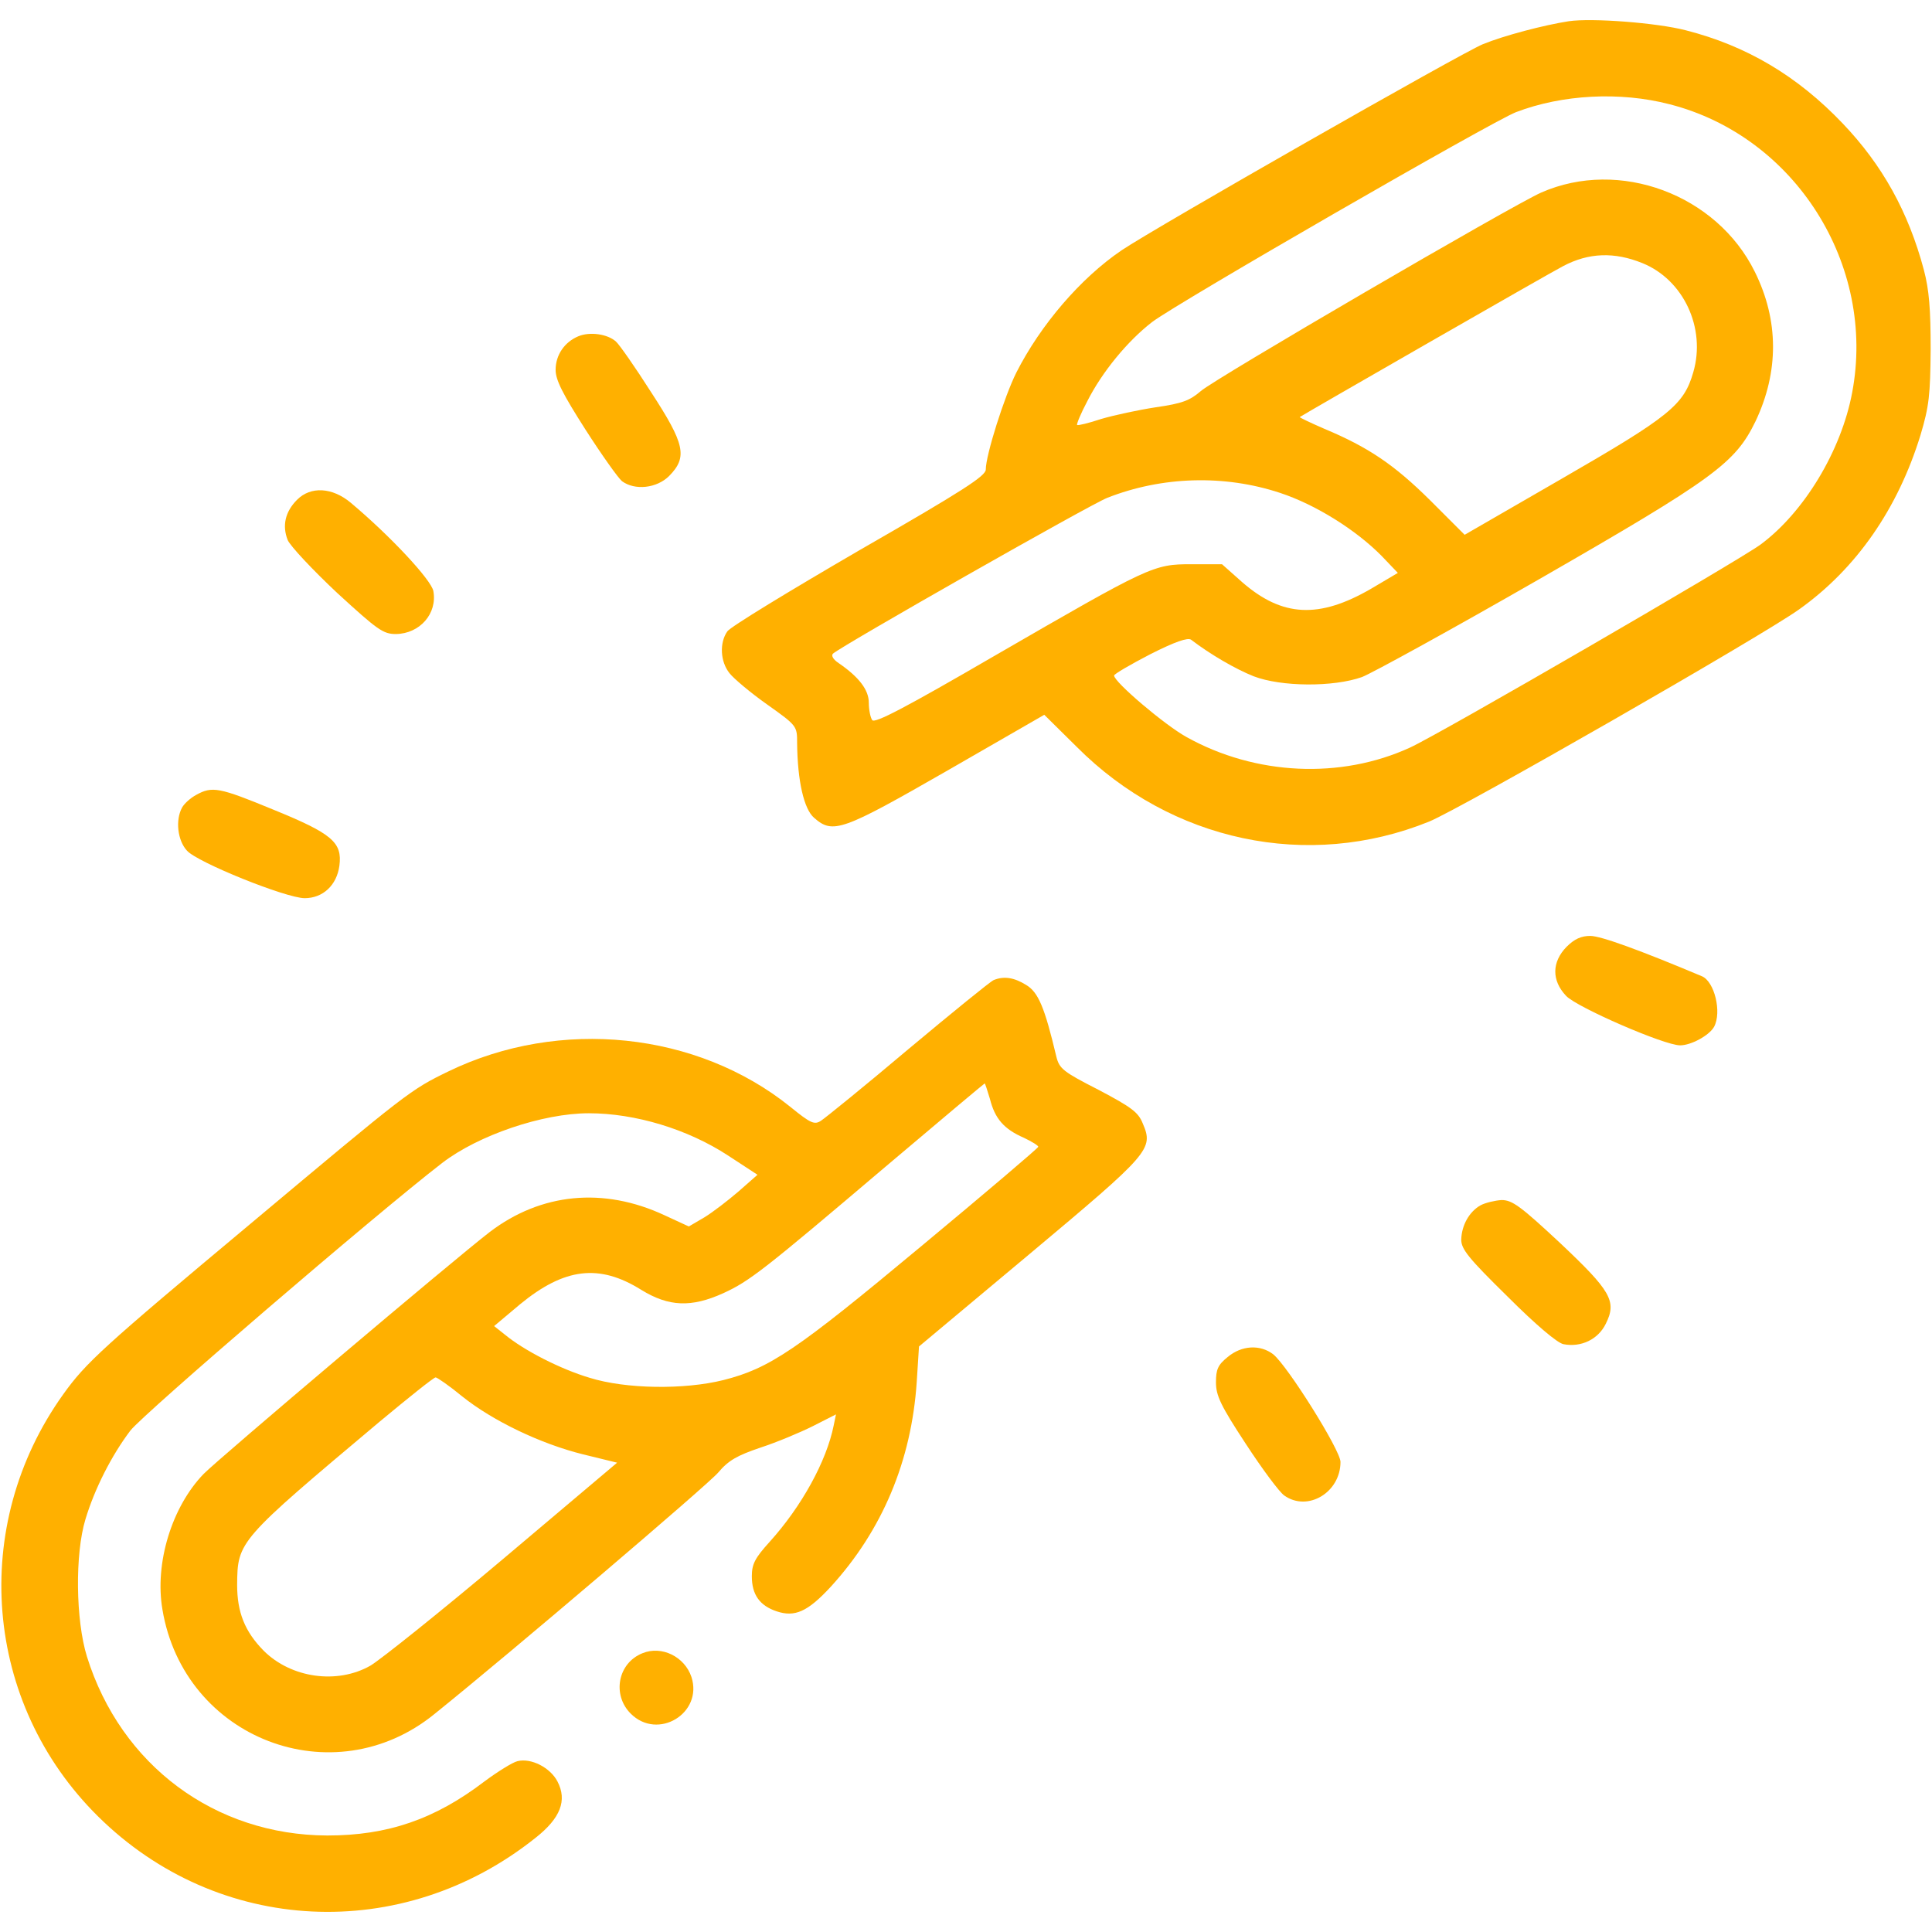 <svg version="1.1" xmlns="http://www.w3.org/2000/svg" xmlns:xlink="http://www.w3.org/1999/xlink" width="512pt" height="512pt" viewBox="0,0,256,256"><g fill="#ffb000" fill-rule="nonzero" stroke="none" stroke-width="1" stroke-linecap="butt" stroke-linejoin="miter" stroke-miterlimit="10" stroke-dasharray="" stroke-dashoffset="0" font-family="none" font-weight="none" font-size="none" text-anchor="none" style="mix-blend-mode: normal"><g transform="translate(0.122,0.013) scale(0.5,0.5)"><g transform="translate(0,512) scale(0.1,-0.1)"><path d="M4155,5064c-65,-10 -172,-38 -228,-61c-58,-24 -868,-486 -957,-546c-109,-74 -215,-198 -279,-324c-32,-64 -81,-219 -81,-257c0,-17 -60,-56 -335,-214c-184,-107 -342,-203 -350,-215c-21,-30 -19,-80 6,-111c11,-14 56,-52 100,-83c79,-56 79,-57 79,-102c1,-100 18,-175 45,-198c50,-44 74,-35 353,125l257,148l86,-85c250,-251 613,-328 934,-198c85,35 879,490 980,562c152,108 262,267 322,462c23,77 26,106 27,228c0,106 -4,157 -18,210c-41,154 -110,278 -215,388c-120,126 -255,206 -416,247c-77,20 -249,33 -310,24zM4422,4844c333,-85 548,-426 484,-764c-29,-155 -128,-318 -243,-403c-62,-45 -848,-501 -929,-538c-183,-84 -409,-74 -592,28c-58,32 -192,146 -192,163c0,4 43,29 95,56c67,34 100,45 109,39c51,-39 118,-78 166,-97c73,-28 211,-29 287,-2c28,11 239,127 469,259c466,268 520,308 574,419c62,131 62,267 -2,396c-101,205 -359,301 -566,210c-77,-34 -866,-494 -902,-526c-29,-25 -49,-33 -119,-43c-46,-7 -111,-21 -145,-31c-33,-11 -62,-18 -64,-16c-2,2 10,31 27,63c39,77 106,159 172,210c69,52 898,530 964,556c123,47 276,55 407,21zM4350,4423c109,-44 169,-172 135,-289c-25,-87 -62,-117 -348,-282l-258,-149l-92,92c-95,94 -163,140 -280,189c-37,16 -66,30 -65,31c8,6 668,385 698,400c68,36 136,38 210,8zM3390,3814c94,-31 201,-98 269,-167l43,-45l-71,-42c-138,-80 -235,-75 -341,17l-54,48h-81c-101,0 -109,-4 -524,-244c-234,-136 -316,-179 -322,-169c-5,7 -9,28 -9,46c0,34 -26,68 -80,105c-15,10 -20,20 -15,25c25,22 681,395 727,413c145,57 310,62 458,13z"></path><path d="M1530,4229c-36,-15 -60,-49 -60,-89c0,-27 19,-64 79,-158c43,-67 87,-129 97,-137c34,-25 92,-19 125,14c49,50 42,84 -48,222c-42,66 -84,126 -93,134c-22,20 -69,27 -100,14z"></path><path d="M785,3796c-32,-32 -40,-69 -25,-107c7,-16 66,-79 131,-140c108,-99 122,-109 156,-109c63,1 110,54 99,114c-6,30 -114,146 -219,234c-49,41 -106,44 -142,8z"></path><path d="M518,3014c-15,-8 -32,-23 -38,-34c-18,-33 -12,-87 13,-114c27,-31 263,-126 312,-126c48,0 85,34 92,86c8,62 -19,85 -176,149c-143,59 -161,62 -203,39z"></path><path d="M4149,2611c-39,-40 -40,-89 -1,-130c28,-30 260,-131 302,-131c29,0 77,26 90,49c21,39 1,120 -32,134c-164,69 -268,107 -296,107c-24,0 -42,-8 -63,-29z"></path><path d="M2631,2523c-8,-3 -110,-86 -226,-183c-116,-98 -221,-183 -232,-190c-17,-11 -27,-7 -81,37c-247,199 -611,237 -906,94c-101,-49 -107,-54 -526,-405c-390,-326 -435,-367 -495,-451c-249,-348 -211,-818 92,-1118c318,-315 807,-339 1160,-57c66,52 84,99 58,149c-19,37 -70,63 -106,54c-13,-3 -53,-28 -88,-54c-131,-100 -256,-143 -416,-143c-298,1 -547,186 -637,474c-30,97 -32,272 -4,364c24,80 69,169 119,235c35,45 651,574 826,709c96,74 267,132 389,132c123,0 262,-42 369,-112l78,-51l-50,-44c-28,-24 -68,-55 -91,-69l-41,-24l-65,30c-161,75 -327,59 -463,-45c-90,-69 -719,-601 -758,-641c-84,-87 -130,-236 -109,-359c57,-343 453,-495 721,-277c205,165 725,608 752,640c27,32 50,45 112,66c43,14 105,40 139,57l61,31l-6,-29c-19,-95 -85,-215 -170,-309c-39,-43 -47,-59 -47,-91c0,-49 21,-78 66,-93c48,-16 82,-1 143,65c137,150 214,334 228,543l6,94l293,245c320,268 329,278 300,346c-12,30 -30,43 -117,89c-94,48 -104,56 -112,88c-31,131 -48,171 -80,190c-32,20 -59,24 -86,13zM2621,2208c13,-52 37,-80 90,-103c21,-10 39,-21 38,-24c0,-3 -141,-123 -312,-265c-330,-275 -400,-322 -522,-353c-104,-26 -259,-24 -355,6c-77,23 -173,72 -224,114l-29,23l69,58c117,96 209,108 321,38c73,-45 133,-47 217,-9c70,32 107,61 431,336c143,121 261,220 262,220c1,1 7,-18 14,-41zM1222,1420c81,-65 208,-126 321,-154l90,-22l-302,-255c-166,-140 -325,-267 -352,-283c-88,-50 -210,-33 -283,40c-50,51 -70,102 -70,174c1,116 2,117 378,433c77,64 143,117 148,117c4,0 36,-22 70,-50z"></path><path d="M3921,1926c-30,-17 -50,-53 -51,-91c0,-25 19,-49 123,-151c76,-76 132,-123 148,-126c47,-9 92,13 112,54c30,60 14,87 -123,216c-103,96 -125,112 -153,112c-17,-1 -43,-7 -56,-14z"></path><path d="M3251,1524c-26,-21 -31,-33 -31,-67c0,-35 12,-61 79,-163c43,-66 89,-128 102,-137c62,-44 149,8 149,89c0,31 -140,254 -178,285c-35,27 -84,24 -121,-7z"></path><path d="M1700,739c-65,-26 -81,-110 -31,-160c72,-72 192,1 161,97c-18,54 -79,84 -130,63z"></path></g></g></g></svg>